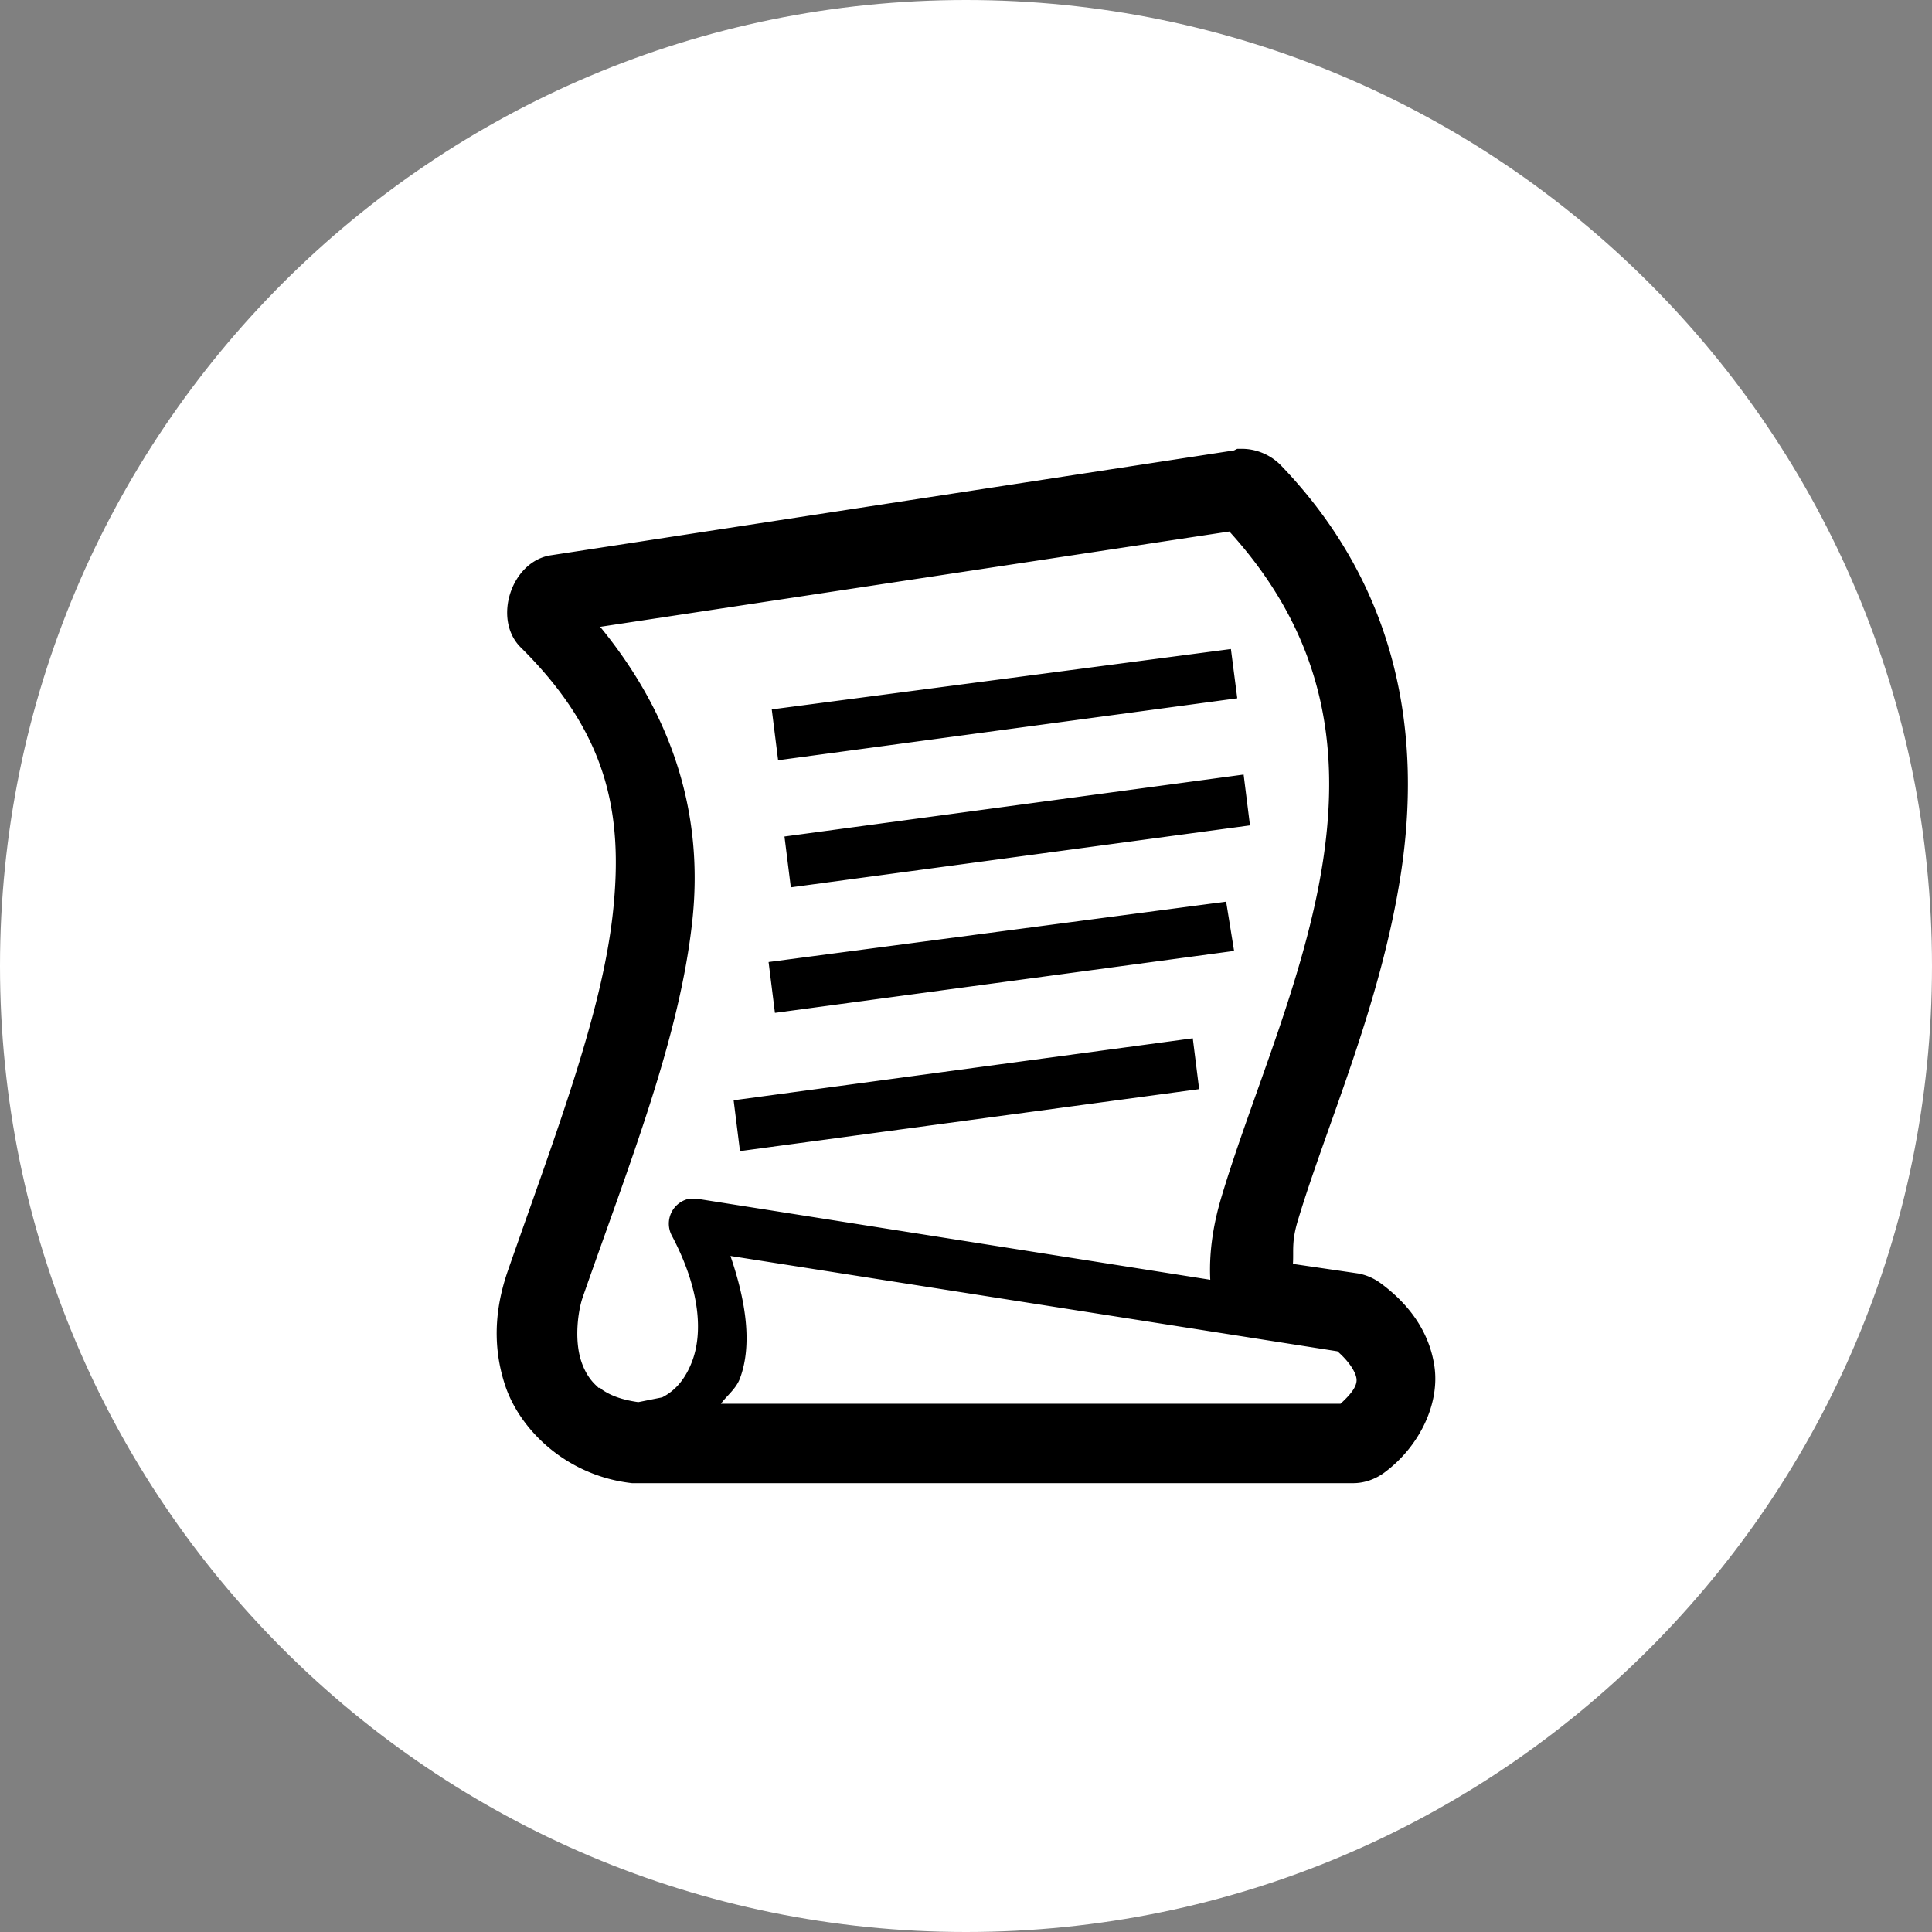 <?xml version="1.0" encoding="UTF-8" standalone="no"?>
<!-- Created with Inkscape (http://www.inkscape.org/) -->

<svg
   xmlns:dc="http://purl.org/dc/elements/1.1/"
   xmlns:cc="http://creativecommons.org/ns#"
   xmlns:rdf="http://www.w3.org/1999/02/22-rdf-syntax-ns#"
   xmlns:svg="http://www.w3.org/2000/svg"
   xmlns="http://www.w3.org/2000/svg"
   xmlns:sodipodi="http://sodipodi.sourceforge.net/DTD/sodipodi-0.dtd"
   xmlns:inkscape="http://www.inkscape.org/namespaces/inkscape"
   width="76"
   height="76"
   id="svg2"
   version="1.1"
   inkscape:version="0.47 r22583"
   sodipodi:docname="tag_76x.svg">
  <rect width="100%" height="100%" fill="#808080" stroke="none"/>
  <defs
     id="defs4">
    <inkscape:perspective
       sodipodi:type="inkscape:persp3d"
       inkscape:vp_x="0 : 526.18109 : 1"
       inkscape:vp_y="0 : 1000 : 0"
       inkscape:vp_z="744.09448 : 526.18109 : 1"
       inkscape:persp3d-origin="372.04724 : 350.78739 : 1"
       id="perspective10" />
    <inkscape:perspective
       id="perspective5190"
       inkscape:persp3d-origin="0.5 : 0.33333333 : 1"
       inkscape:vp_z="1 : 0.5 : 1"
       inkscape:vp_y="0 : 1000 : 0"
       inkscape:vp_x="0 : 0.5 : 1"
       sodipodi:type="inkscape:persp3d" />
    <inkscape:perspective
       id="perspective5218"
       inkscape:persp3d-origin="0.5 : 0.33333333 : 1"
       inkscape:vp_z="1 : 0.5 : 1"
       inkscape:vp_y="0 : 1000 : 0"
       inkscape:vp_x="0 : 0.5 : 1"
       sodipodi:type="inkscape:persp3d" />
    <inkscape:perspective
       id="perspective5232"
       inkscape:persp3d-origin="0.5 : 0.33333333 : 1"
       inkscape:vp_z="1 : 0.5 : 1"
       inkscape:vp_y="0 : 1000 : 0"
       inkscape:vp_x="0 : 0.5 : 1"
       sodipodi:type="inkscape:persp3d" />
  </defs>
  <sodipodi:namedview
     id="base"
     pagecolor="#ffffff"
     bordercolor="#666666"
     borderopacity="1.0"
     inkscape:pageopacity="0.0"
     inkscape:pageshadow="2"
     inkscape:zoom="4"
     inkscape:cx="-22"
     inkscape:cy="59.119552"
     inkscape:document-units="px"
     inkscape:current-layer="layer1"
     showgrid="false"
     inkscape:window-width="1326"
     inkscape:window-height="739"
     inkscape:window-x="0"
     inkscape:window-y="1"
     inkscape:window-maximized="1" />
  <g
     inkscape:label="Layer 1"
     inkscape:groupmode="layer"
     id="layer1"
     transform="translate(-314.25,-365.434)">
    <path
       sodipodi:type="arc"
       style="fill:#ffffff;fill-opacity:1;stroke:none;display:inline"
       id="path5575"
       sodipodi:cx="1219"
       sodipodi:cy="-667"
       sodipodi:rx="38"
       sodipodi:ry="38"
       d="m 1257,-667 c 0,20.987 -17.013,38 -38,38 -20.987,0 -38,-17.013 -38,-38 0,-20.987 17.013,-38 38,-38 20.987,0 38,17.013 38,38 z"
       transform="translate(-866.75,1070.434)"
       inkscape:export-filename="/home/sibevin/Dropbox/art/final/scs/export/menu/paper_76x.png"
       inkscape:export-xdpi="90"
       inkscape:export-ydpi="90" />
    <path
       id="path5577"
       d="m 362.921,383.09 c -0.042,0.02 -0.084,0.04 -0.124,0.062 l -26.875,4.125 c -1.556,0.232 -2.305,2.517 -1.187,3.625 3.363,3.329 4.057,6.449 3.625,10.437 -0.432,3.988 -2.243,8.67 -4.125,14.063 -0.407,1.166 -0.7,2.73 -0.124,4.5 0.573,1.77 2.419,3.587 5,3.875 l 0.25,0 28.125,0 c 0.449,0 0.893,-0.164 1.25,-0.437 1.361,-1.021 2.168,-2.701 1.937,-4.187 -0.23,-1.487 -1.151,-2.536 -2.125,-3.25 -0.259,-0.188 -0.56,-0.318 -0.875,-0.375 l -2.562,-0.375 c 0.032,-0.538 -0.056,-0.872 0.188,-1.688 1.104,-3.696 3.27,-8.485 4.062,-13.688 0.792,-5.202 0.042,-11.06 -4.688,-16 -0.397,-0.43 -0.977,-0.686 -1.562,-0.687 l -0.188,0 z m -0.312,3.25 c 3.733,4.112 4.368,8.445 3.688,12.937 -0.701,4.621 -2.799,9.23 -4,13.25 -0.372,1.244 -0.484,2.323 -0.438,3.25 l -20.188,-3.187 a 1,1 0 0 0 -0.124,0 1,1 0 0 0 -0.188,0 1,1 0 0 0 -0.688,1.437 c 1.174,2.213 1.2,3.9 0.813,4.938 -0.254,0.679 -0.642,1.164 -1.187,1.438 -0.273,0.136 -0.604,0.209 -0.938,0.25 0.333,-0.04 0.665,-0.114 0.938,-0.25 l -0.938,0.188 c -0.662,-0.094 -1.098,-0.263 -1.438,-0.5 -0.022,-0.02 -0.04,-0.046 -0.062,-0.062 0,0 -0.052,0 -0.062,0 -0.024,-0.02 -0.042,-0.044 -0.062,-0.062 -0.304,-0.269 -0.502,-0.621 -0.625,-1 -0.275,-0.845 -0.122,-1.97 0.062,-2.5 1.858,-5.324 3.812,-10.195 4.312,-14.812 0.443,-4.081 -0.694,-7.985 -3.625,-11.563 l 24.75,-3.75 z m 0.062,4.625 -18.062,2.375 0.25,2 18.062,-2.437 -0.25,-1.938 z m 0.5,4.938 -18.062,2.437 0.25,2 18.062,-2.437 -0.25,-2 z m -0.687,5 -18,2.375 0.25,2 18.062,-2.437 -0.313,-1.937 z m -1.313,5.375 -18.062,2.438 0.25,2 18.062,-2.438 -0.25,-2 z m -18.187,8.563 23.875,3.75 c 0.397,0.34 0.703,0.762 0.75,1.063 0.046,0.286 -0.188,0.598 -0.625,1 l -24.375,0 c 0.25,-0.338 0.594,-0.583 0.75,-1 0.486,-1.303 0.245,-3.007 -0.375,-4.813 z"
       style="font-size:medium;font-style:normal;font-variant:normal;font-weight:normal;font-stretch:normal;text-indent:0;text-align:start;text-decoration:none;line-height:normal;letter-spacing:normal;word-spacing:normal;text-transform:none;direction:ltr;block-progression:tb;writing-mode:lr-tb;text-anchor:start;color:#000000;fill:#000000;fill-opacity:1;fill-rule:nonzero;stroke:none;stroke-width:2.133;marker:none;visibility:visible;display:inline;overflow:visible;enable-background:accumulate;font-family:'.Helvetica Light';-inkscape-font-specification:'.Helvetica Light'"
       inkscape:export-filename="/home/sibevin/Dropbox/art/final/scs/export/menu/paper_76x.png"
       inkscape:export-xdpi="90"
       inkscape:export-ydpi="90" />
  </g>
</svg>

